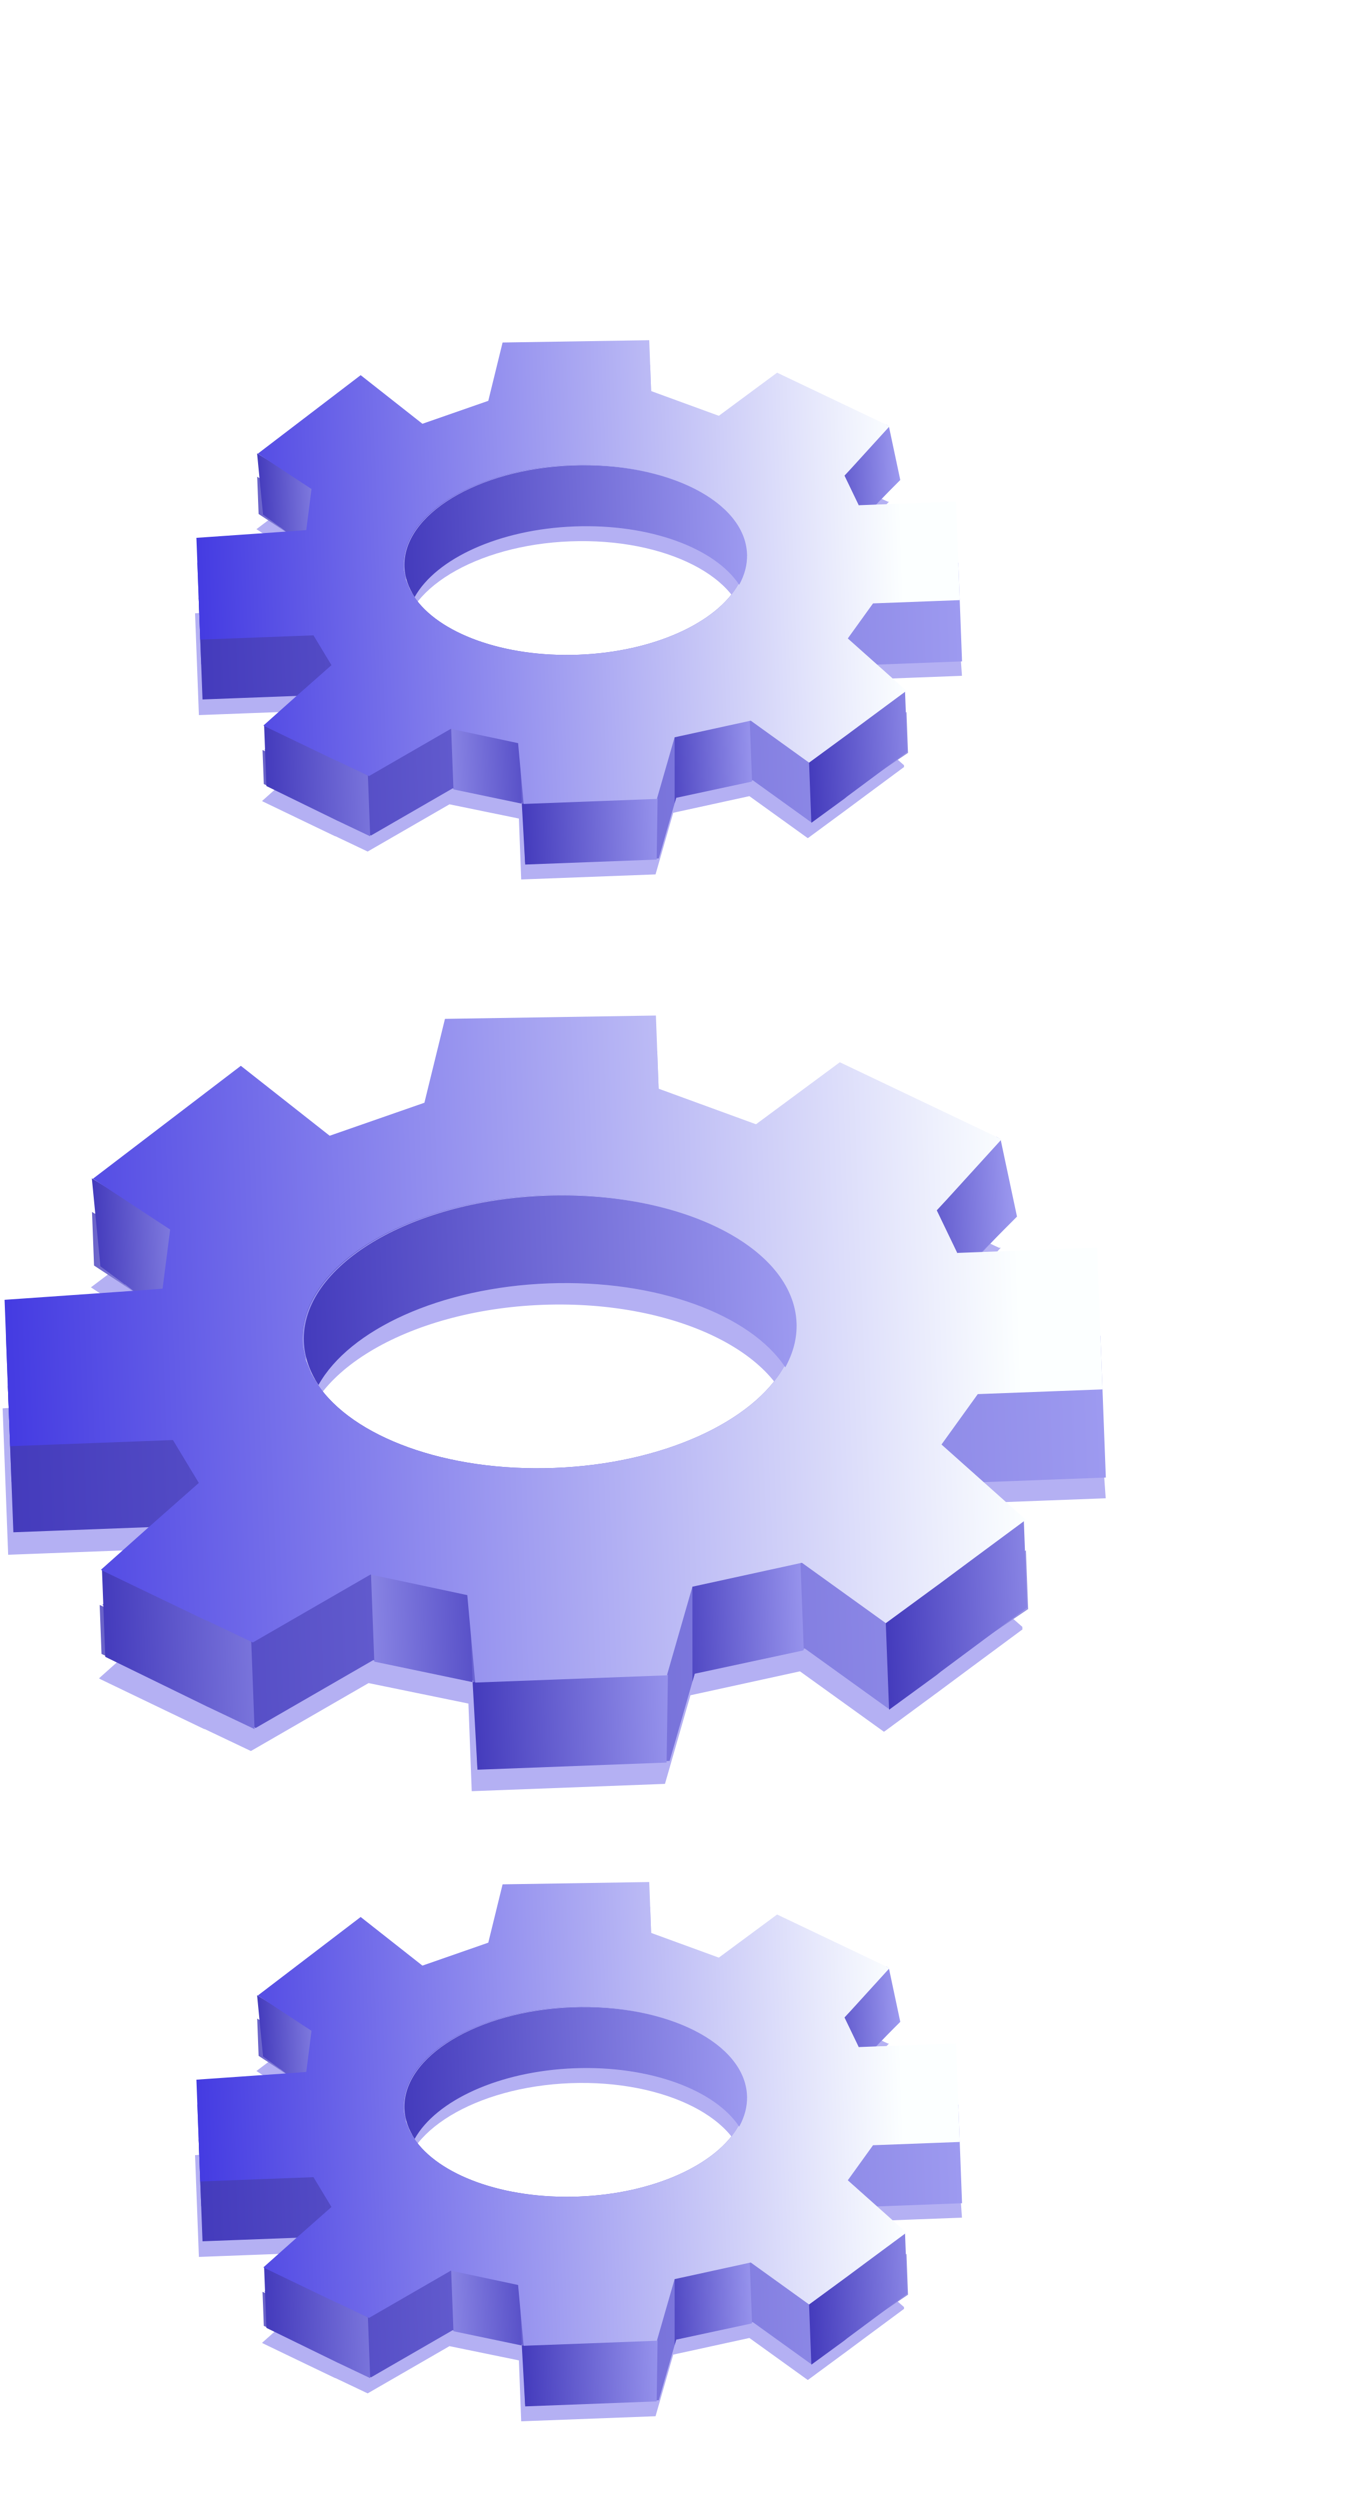 <svg width="388" height="720" viewBox="0 0 388 720" fill="none" xmlns="http://www.w3.org/2000/svg">
<g opacity="0.8">
<g filter="url(#filter0_f_101_78)">
<path d="M277.09 638.66L275.088 610.313L247.225 611.367L243.075 602.739L245.061 600.597L255.776 588.822L256.074 588.501L255.765 588.513L254.924 588.131L223.665 573.19L206.876 585.608L187.385 578.49L186.831 563.835L144.588 564.503L140.47 581.299L121.498 587.908L103.709 573.904L73.868 596.428L86.798 604.93L89.341 606.591L87.825 618.431L82.157 618.852L82.054 618.856L56.183 620.661L57.292 649.972L89.902 648.738L95.084 657.328L84.683 666.506L75.486 674.709L75.804 674.904L88.751 681.132L96.539 684.868L96.642 684.864L105.903 689.268L129.468 675.664L149.465 679.765L150.129 697.31L188.828 695.846L193.486 679.65L193.943 678.083L194.046 678.079L215.775 673.329L215.879 673.325L232.664 685.403L232.866 685.292L242.921 677.883L243.222 677.665L250.259 672.438L260.412 664.923L260.393 664.407L254.193 658.957L243.819 649.737L251.085 639.643L277.09 638.66ZM214.92 626.129C214.924 626.232 214.928 626.335 214.932 626.438C214.936 626.541 214.936 626.541 214.939 626.645C214.947 626.851 214.955 627.057 214.856 627.165C214.864 627.371 214.868 627.474 214.768 627.581C214.772 627.684 214.78 627.891 214.681 627.998C214.688 628.204 214.597 628.518 214.605 628.724C214.605 628.724 214.605 628.724 214.609 628.828C214.616 629.034 214.521 629.244 214.43 629.558C214.437 629.764 214.342 629.975 214.243 630.082C214.151 630.395 214.056 630.606 213.964 630.919C213.968 631.022 213.869 631.129 213.873 631.233C213.781 631.546 213.686 631.756 213.594 632.07C213.503 632.383 213.308 632.701 213.213 632.911C213.114 633.018 213.118 633.122 213.018 633.229C212.824 633.546 212.732 633.86 212.537 634.177C206.343 645.264 188.163 653.703 166.492 654.523C144.821 655.343 126.056 648.301 119.041 637.714C118.823 637.412 118.708 637.107 118.49 636.805C118.383 636.705 118.379 636.602 118.272 636.503C118.157 636.197 117.939 635.895 117.828 635.693C117.713 635.387 117.602 635.185 117.487 634.879C117.483 634.776 117.376 634.676 117.372 634.573C117.257 634.267 117.146 634.065 117.032 633.759C116.921 633.557 116.913 633.35 116.806 633.251C116.695 633.049 116.687 632.842 116.572 632.536L116.568 632.433C116.56 632.227 116.449 632.024 116.437 631.715C116.43 631.508 116.323 631.409 116.319 631.306C116.311 631.099 116.307 630.996 116.2 630.897C116.192 630.69 116.184 630.484 116.077 630.385C116.073 630.281 116.073 630.281 116.069 630.178C116.065 630.075 116.062 629.972 116.058 629.869C116.05 629.662 116.038 629.353 116.03 629.146C115.46 614.078 137.08 600.961 164.324 599.93C191.567 598.9 214.116 610.346 214.686 625.414C215.004 625.609 215.011 625.815 214.92 626.129Z" fill="#443BE2" fill-opacity="0.5"/>
</g>
<path d="M276.614 624.095L275.54 595.713L247.677 596.767L243.527 588.139L245.513 585.997L256.228 574.222L256.526 573.901L256.316 573.806L255.475 573.424L224.113 558.487L207.324 570.905L187.833 563.787L187.279 549.132L145.036 549.8L140.918 566.596L121.946 573.204L104.157 559.201L74.526 581.82L87.456 590.322L89.999 591.983L88.484 603.823L82.816 604.244L82.712 604.248L56.841 606.054L57.95 635.364L90.56 634.131L95.742 642.72L85.342 651.898L76.442 659.78L76.141 659.998L76.458 660.193L89.405 666.421L97.194 670.157L97.297 670.153L106.455 674.561L106.558 674.557L114.042 670.243L130.122 660.953L130.329 660.945L130.432 660.942L150.12 665.054L150.561 676.717L151.093 682.588L189.482 681.136L194.14 664.939L194.597 663.372L194.701 663.368L216.021 658.737L216.43 658.618L216.533 658.614L217.703 659.5L233.49 669.755L261.166 650.105L261.154 649.795L244.37 635.03L251.636 624.936L276.61 623.992L276.614 624.095ZM215.471 611.422C215.475 611.525 215.479 611.628 215.483 611.731C215.487 611.834 215.487 611.834 215.491 611.938C215.498 612.144 215.506 612.35 215.407 612.458C215.415 612.664 215.419 612.767 215.319 612.874C215.323 612.977 215.331 613.184 215.232 613.291C215.24 613.497 215.148 613.811 215.156 614.017C215.156 614.017 215.156 614.017 215.16 614.121C215.168 614.327 215.072 614.537 214.981 614.851C214.989 615.057 214.893 615.268 214.794 615.375C214.702 615.688 214.607 615.898 214.515 616.212C214.519 616.315 214.42 616.422 214.424 616.526C214.333 616.839 214.237 617.049 214.146 617.363C214.054 617.676 213.859 617.994 213.764 618.204C213.665 618.311 213.669 618.415 213.569 618.522C213.375 618.839 213.283 619.153 213.089 619.47C206.894 630.557 188.715 638.996 167.043 639.816C145.372 640.636 126.607 633.594 119.593 623.007C119.374 622.705 119.259 622.4 119.041 622.098C118.934 621.998 118.93 621.895 118.823 621.796C118.708 621.49 118.49 621.188 118.379 620.986C118.264 620.68 118.153 620.478 118.038 620.172C118.035 620.069 117.927 619.969 117.924 619.866C117.809 619.56 117.698 619.358 117.583 619.052C117.472 618.85 117.464 618.643 117.357 618.544C117.246 618.342 117.238 618.135 117.123 617.829L117.119 617.726C117.111 617.52 117 617.317 116.989 617.008C116.981 616.801 116.874 616.702 116.87 616.599C116.862 616.392 116.858 616.289 116.751 616.19C116.743 615.983 116.735 615.777 116.628 615.678C116.624 615.574 116.624 615.574 116.62 615.471C116.617 615.368 116.613 615.265 116.609 615.162C116.601 614.955 116.589 614.646 116.581 614.439C116.011 599.371 137.631 586.254 164.875 585.223C192.119 584.193 214.667 595.639 215.237 610.707C215.452 610.906 215.463 611.215 215.471 611.422Z" fill="url(#paint0_linear_101_78)"/>
<path d="M106.92 684.261L75.99 669.825L75.62 660.02L106.553 674.56L106.92 684.261Z" fill="url(#paint1_linear_101_78)"/>
<path d="M88.588 601.344L74.492 592.059L74.086 581.325L90.178 591.465L88.588 601.344Z" fill="url(#paint2_linear_101_78)"/>
<path d="M256.811 573.376L243.606 587.622L246.895 595.352L257.221 584.213L256.811 573.376Z" fill="url(#paint3_linear_101_78)"/>
<path d="M188.961 681.158L150.881 682.598L151.252 692.403L189.332 690.963L188.961 681.158Z" fill="url(#paint4_linear_101_78)"/>
<path d="M261.117 649.08L261.562 660.845L233.95 679.46L233.946 679.357L232.512 668.766L255.276 653.125L261.117 649.08Z" fill="url(#paint5_linear_101_78)"/>
</g>
<path d="M248.073 607.181L243.923 598.553L252.26 589.453L252.955 588.703L252.951 588.6L256.819 584.319L245.138 578.766L241.876 577.236L224.406 568.905L207.617 581.323L188.126 574.205L187.572 559.55L145.329 560.218L141.211 577.014L122.239 583.622L104.451 569.619L87.487 582.87L87.082 583.092L75.84 591.889L75.848 592.096L80.739 595.735L80.842 595.731L82.54 596.907L90.392 602.294L90.304 602.711L88.872 614.031L57.226 616.158L58.335 645.469L90.945 644.235L91.496 645.145L95.691 652.221L96.024 652.828L95.722 653.046L89.122 658.877L76.827 669.884L76.835 670.091L97.261 680.067L97.471 680.162L106.732 684.566L106.839 684.666L130.404 671.062L150.401 675.163L151.374 692.696L189.764 691.244L194.421 675.048L194.879 673.48L216.406 668.842L216.815 668.723L233.6 680.8L233.802 680.689L243.356 673.713L244.162 673.166L261.451 660.316L261.447 660.213L250.646 650.596L244.874 645.543L252.14 635.45L277.113 634.505L276.039 606.123L248.073 607.181ZM164.707 577.985C191.951 576.954 214.499 588.401 215.069 603.469C215.077 603.675 215.089 603.985 215.097 604.191C215.101 604.294 215.104 604.398 215.108 604.501C215.112 604.604 215.112 604.604 215.116 604.707C215.124 604.914 215.132 605.12 215.032 605.227C215.04 605.434 215.044 605.537 214.945 605.644C214.949 605.747 214.957 605.954 214.857 606.061C214.865 606.267 214.774 606.581 214.781 606.787C214.781 606.787 214.781 606.787 214.785 606.89C214.793 607.097 214.698 607.307 214.606 607.62C214.614 607.827 214.519 608.037 214.419 608.144C214.328 608.458 214.233 608.668 214.141 608.982C214.145 609.085 214.046 609.192 214.05 609.295C213.958 609.609 213.863 609.819 213.771 610.133C213.68 610.446 213.485 610.763 213.39 610.974C213.29 611.081 213.294 611.184 213.195 611.291C213 611.609 212.909 611.922 212.714 612.24C206.52 623.326 188.34 631.766 166.669 632.585C144.998 633.405 126.233 626.364 119.218 615.777C119 615.475 118.885 615.169 118.667 614.867C118.56 614.768 118.556 614.665 118.449 614.566C118.334 614.26 118.116 613.958 118.005 613.755C117.89 613.45 117.779 613.247 117.664 612.942C117.66 612.838 117.553 612.739 117.549 612.636C117.434 612.33 117.323 612.128 117.208 611.822C117.097 611.619 117.089 611.413 116.982 611.314C116.871 611.111 116.864 610.905 116.749 610.599L116.745 610.496C116.737 610.289 116.626 610.087 116.614 609.777C116.606 609.571 116.499 609.472 116.495 609.368C116.488 609.162 116.484 609.059 116.377 608.959C116.369 608.753 116.361 608.547 116.254 608.447C116.25 608.344 116.25 608.344 116.246 608.241C116.242 608.138 116.238 608.034 116.234 607.931C116.227 607.725 116.215 607.415 116.207 607.209C115.843 592.133 137.463 579.016 164.707 577.985Z" fill="url(#paint6_linear_101_78)"/>
<path d="M129.838 650.829L149.342 650.091L150.303 675.48L130.615 671.367L129.838 650.829Z" fill="url(#paint7_linear_101_78)"/>
<path d="M105.972 667.336L106.636 684.881L97.375 680.477L97.165 680.382L76.738 670.405L76.075 652.86L89.129 659.188L96.814 662.928L96.918 662.924L105.972 667.336Z" fill="url(#paint8_linear_101_78)"/>
<path d="M189.417 673.998L189.152 691.578L151.278 693.011L150.305 675.477L189.417 673.998Z" fill="url(#paint9_linear_101_78)"/>
<path d="M215.958 651.494L216.622 669.039L216.419 669.15L194.789 673.793L194.332 675.36L194.328 656.137L194.232 645.391L215.958 651.494Z" fill="url(#paint10_linear_101_78)"/>
<path d="M260.684 642.876L261.352 660.525L244.063 673.375L243.261 674.025L233.707 681.001L233.047 663.559L243.097 656.048L243.399 655.83L250.435 650.602L260.684 642.876Z" fill="url(#paint11_linear_101_78)"/>
<path d="M259.326 582.262L252.157 589.458L237.606 603.651L233.94 583.222L255.208 566.294L255.946 566.68L256.057 566.882L259.326 582.262Z" fill="url(#paint12_linear_101_78)"/>
<path d="M98.173 589.396L95.844 607.054L90.207 602.823L82.237 597.027L80.746 595.843L80.642 595.847L75.751 592.208L75.739 591.898L74.051 574.598L87.382 582.776L98.173 589.396Z" fill="url(#paint13_linear_101_78)"/>
<path d="M247.409 589.638L243.259 581.01L245.245 578.868L255.961 567.093L256.258 566.772L256.048 566.677L255.207 566.295L223.845 551.358L207.057 563.776L187.565 556.658L187.011 542.003L144.768 542.671L140.65 559.467L121.678 566.076L103.89 552.072L74.259 574.691L87.188 583.194L89.731 584.854L88.216 596.694L82.548 597.115L82.445 597.119L56.574 598.925L57.682 628.236L90.293 627.002L95.475 635.591L85.074 644.77L75.877 652.972L76.194 653.167L89.141 659.395L96.93 663.132L97.033 663.128L106.294 667.532L129.859 653.928L149.237 658.052L150.829 675.562L189.218 674.11L193.876 657.914L194.334 656.346L194.437 656.342L216.166 651.593L216.269 651.589L233.055 663.666L243.311 656.147L243.613 655.929L250.649 650.702L260.803 643.186L261.105 642.968L244.206 627.897L251.472 617.804L276.445 616.859L275.372 588.477L247.405 589.535L247.409 589.638ZM215.096 604.193C215.1 604.297 215.104 604.4 215.108 604.503C215.112 604.606 215.112 604.606 215.116 604.709C215.124 604.916 215.131 605.122 215.032 605.229C215.04 605.436 215.044 605.539 214.945 605.646C214.949 605.749 214.956 605.956 214.857 606.063C214.865 606.269 214.773 606.583 214.781 606.789C214.781 606.789 214.781 606.789 214.785 606.892C214.793 607.099 214.697 607.309 214.606 607.623C214.614 607.829 214.518 608.039 214.419 608.146C214.328 608.46 214.232 608.67 214.141 608.984C214.145 609.087 214.045 609.194 214.049 609.297C213.958 609.611 213.862 609.821 213.771 610.135C213.679 610.448 213.485 610.766 213.389 610.976C213.29 611.083 213.294 611.186 213.195 611.293C213 611.611 212.909 611.924 212.714 612.242C206.519 623.328 188.34 631.768 166.669 632.588C144.997 633.407 126.232 626.366 119.218 615.779C119 615.477 118.885 615.171 118.667 614.869C118.56 614.77 118.556 614.667 118.449 614.568C118.334 614.262 118.116 613.96 118.005 613.758C117.89 613.452 117.779 613.249 117.664 612.944C117.66 612.84 117.553 612.741 117.549 612.638C117.434 612.332 117.323 612.13 117.208 611.824C117.097 611.622 117.089 611.415 116.982 611.316C116.871 611.113 116.863 610.907 116.748 610.601L116.744 610.498C116.737 610.292 116.626 610.089 116.614 609.779C116.606 609.573 116.499 609.474 116.495 609.371C116.487 609.164 116.483 609.061 116.376 608.962C116.368 608.755 116.361 608.549 116.254 608.449C116.25 608.346 116.25 608.346 116.246 608.243C116.242 608.14 116.238 608.037 116.234 607.933C116.226 607.727 116.214 607.417 116.207 607.211C115.637 592.143 137.256 579.026 164.5 577.995C191.744 576.964 214.293 588.411 214.863 603.479C215.184 603.777 215.192 603.983 215.096 604.193Z" fill="url(#paint14_linear_101_78)"/>
<path d="M215.179 603.575C215.296 606.672 214.477 609.597 212.931 612.446C205.917 601.859 187.152 594.817 165.48 595.637C143.809 596.457 125.63 604.896 119.435 615.983C117.679 613.259 116.64 610.404 116.523 607.308C115.953 592.239 137.573 579.122 164.817 578.092C192.061 577.061 214.605 588.404 215.179 603.575Z" fill="url(#paint15_linear_101_78)"/>
<g opacity="0.8">
<g filter="url(#filter1_f_101_78)">
<path d="M318.495 431.485L315.615 390.713L275.538 392.229L269.569 379.819L272.425 376.738L287.838 359.802L288.266 359.34L287.821 359.357L286.611 358.808L241.651 337.318L217.503 355.179L189.468 344.941L188.67 323.862L127.911 324.823L121.988 348.981L94.699 358.487L69.114 338.345L26.192 370.741L44.789 382.971L48.447 385.36L46.267 402.389L38.115 402.995L37.966 403.001L0.755 405.598L2.35 447.757L49.254 445.982L56.708 458.336L41.748 471.538L28.519 483.337L28.976 483.617L47.598 492.575L58.801 497.949L58.949 497.943L72.27 504.278L106.163 484.71L134.926 490.609L135.881 515.845L191.543 513.739L198.242 490.444L198.9 488.189L199.049 488.183L230.303 481.352L230.451 481.346L254.594 498.718L254.886 498.558L269.347 487.903L269.781 487.589L279.902 480.07L294.506 469.26L294.478 468.518L285.56 460.679L270.64 447.418L281.09 432.9L318.495 431.485ZM229.072 413.461C229.078 413.61 229.084 413.758 229.089 413.907C229.095 414.055 229.095 414.055 229.1 414.204C229.112 414.501 229.123 414.797 228.98 414.951C228.991 415.248 228.997 415.397 228.854 415.551C228.86 415.699 228.871 415.996 228.728 416.15C228.739 416.447 228.608 416.898 228.619 417.195C228.619 417.195 228.619 417.195 228.625 417.343C228.636 417.64 228.499 417.943 228.367 418.394C228.378 418.691 228.241 418.993 228.098 419.147C227.967 419.598 227.83 419.901 227.698 420.352C227.704 420.5 227.561 420.654 227.566 420.803C227.435 421.254 227.298 421.556 227.166 422.007C227.034 422.458 226.754 422.915 226.617 423.217C226.474 423.371 226.48 423.52 226.337 423.674C226.057 424.13 225.926 424.581 225.646 425.038C216.736 440.984 190.588 453.123 159.417 454.302C128.246 455.481 101.256 445.353 91.166 430.125C90.853 429.691 90.688 429.251 90.374 428.817C90.22 428.675 90.214 428.526 90.06 428.383C89.895 427.943 89.581 427.509 89.421 427.218C89.256 426.778 89.096 426.487 88.931 426.047C88.925 425.899 88.772 425.756 88.766 425.608C88.601 425.168 88.441 424.877 88.276 424.437C88.116 424.146 88.105 423.849 87.951 423.706C87.791 423.415 87.78 423.118 87.615 422.678L87.609 422.53C87.598 422.233 87.438 421.941 87.421 421.496C87.41 421.199 87.256 421.056 87.25 420.908C87.239 420.611 87.234 420.463 87.079 420.32C87.068 420.023 87.057 419.726 86.903 419.583C86.897 419.435 86.897 419.435 86.892 419.286C86.886 419.138 86.88 418.989 86.875 418.841C86.864 418.544 86.847 418.099 86.835 417.802C86.016 396.129 117.112 377.262 156.298 375.779C195.484 374.297 227.916 390.76 228.736 412.434C229.193 412.714 229.204 413.01 229.072 413.461Z" fill="#443BE2" fill-opacity="0.5"/>
</g>
<path d="M317.809 410.54L316.265 369.717L276.188 371.233L270.219 358.823L273.075 355.741L288.488 338.806L288.916 338.344L288.614 338.206L287.404 337.658L242.295 316.173L218.147 334.034L190.112 323.796L189.315 302.717L128.556 303.678L122.632 327.836L95.344 337.342L69.758 317.2L27.139 349.734L45.736 361.963L49.394 364.352L47.214 381.382L39.062 381.987L38.913 381.993L1.702 384.59L3.297 426.749L50.201 424.974L57.655 437.328L42.695 450.53L29.895 461.867L29.461 462.181L29.917 462.461L48.539 471.419L59.742 476.793L59.891 476.787L73.063 483.127L73.211 483.122L83.976 476.917L107.105 463.554L107.402 463.543L107.55 463.537L135.868 469.453L136.502 486.228L137.268 494.672L192.484 492.583L199.184 469.288L199.842 467.033L199.99 467.027L230.656 460.367L231.244 460.196L231.393 460.19L233.076 461.465L255.782 476.215L295.59 447.95L295.573 447.505L271.433 426.268L281.883 411.75L317.803 410.391L317.809 410.54ZM229.865 392.311C229.871 392.459 229.877 392.608 229.882 392.756C229.888 392.905 229.888 392.905 229.893 393.053C229.905 393.35 229.916 393.647 229.773 393.801C229.784 394.098 229.79 394.246 229.647 394.4C229.653 394.549 229.664 394.846 229.521 395C229.532 395.297 229.401 395.748 229.412 396.045C229.412 396.045 229.412 396.045 229.418 396.193C229.429 396.49 229.292 396.792 229.16 397.243C229.171 397.54 229.034 397.843 228.891 397.997C228.76 398.448 228.623 398.75 228.491 399.201C228.497 399.35 228.354 399.504 228.359 399.652C228.228 400.103 228.091 400.406 227.959 400.857C227.827 401.308 227.547 401.764 227.41 402.067C227.267 402.221 227.273 402.369 227.13 402.523C226.85 402.98 226.719 403.431 226.439 403.887C217.529 419.834 191.381 431.972 160.21 433.151C129.039 434.331 102.049 424.202 91.96 408.975C91.646 408.541 91.481 408.101 91.167 407.667C91.013 407.524 91.007 407.376 90.853 407.233C90.688 406.793 90.374 406.359 90.214 406.068C90.049 405.628 89.889 405.337 89.724 404.897C89.719 404.748 89.564 404.606 89.559 404.457C89.394 404.017 89.234 403.726 89.069 403.286C88.909 402.995 88.898 402.698 88.744 402.555C88.584 402.264 88.573 401.967 88.407 401.528L88.402 401.379C88.391 401.082 88.231 400.791 88.214 400.346C88.203 400.049 88.049 399.906 88.043 399.757C88.032 399.461 88.026 399.312 87.872 399.169C87.861 398.872 87.85 398.575 87.696 398.433C87.69 398.284 87.69 398.284 87.685 398.136C87.679 397.987 87.673 397.839 87.668 397.69C87.656 397.394 87.64 396.948 87.629 396.651C86.808 374.978 117.905 356.111 157.091 354.629C196.277 353.146 228.709 369.61 229.529 391.283C229.837 391.569 229.854 392.014 229.865 392.311Z" fill="url(#paint16_linear_101_78)"/>
<path d="M73.73 497.077L29.243 476.313L28.709 462.211L73.202 483.124L73.73 497.077Z" fill="url(#paint17_linear_101_78)"/>
<path d="M47.363 377.813L27.088 364.458L26.504 349.019L49.65 363.604L47.363 377.813Z" fill="url(#paint18_linear_101_78)"/>
<path d="M289.324 337.589L270.329 358.079L275.061 369.198L289.913 353.176L289.324 337.589Z" fill="url(#paint19_linear_101_78)"/>
<path d="M191.731 492.611L136.959 494.683L137.493 508.786L192.264 506.714L191.731 492.611Z" fill="url(#paint20_linear_101_78)"/>
<path d="M295.518 446.475L296.158 463.398L256.443 490.173L256.437 490.024L254.374 474.79L287.117 452.293L295.518 446.475Z" fill="url(#paint21_linear_101_78)"/>
</g>
<path d="M276.76 386.209L270.791 373.799L282.782 360.71L283.782 359.631L283.776 359.483L289.34 353.326L272.539 345.339L267.847 343.138L242.719 331.156L218.571 349.016L190.536 338.779L189.739 317.699L128.98 318.66L123.056 342.818L95.768 352.324L70.182 332.182L45.782 351.242L45.2 351.561L29.03 364.214L29.042 364.511L36.077 369.745L36.226 369.74L38.668 371.431L49.961 379.18L49.835 379.78L47.775 396.061L2.257 399.121L3.852 441.28L50.757 439.506L51.549 440.814L57.583 450.992L58.062 451.865L57.628 452.179L48.134 460.566L30.45 476.398L30.461 476.695L59.841 491.044L60.144 491.181L73.464 497.516L73.618 497.658L107.512 478.091L136.275 483.99L137.675 509.209L192.891 507.12L199.591 483.825L200.249 481.57L231.212 474.898L231.8 474.727L255.943 492.099L256.234 491.939L269.976 481.905L271.135 481.118L296.002 462.636L295.997 462.487L280.46 448.655L272.159 441.387L282.609 426.869L318.53 425.51L316.985 384.688L276.76 386.209ZM156.851 344.215C196.037 342.733 228.47 359.196 229.289 380.87C229.301 381.167 229.318 381.612 229.329 381.909C229.334 382.057 229.34 382.206 229.346 382.354C229.351 382.503 229.351 382.503 229.357 382.651C229.368 382.948 229.379 383.245 229.237 383.399C229.248 383.696 229.253 383.844 229.111 383.998C229.116 384.147 229.127 384.444 228.985 384.598C228.996 384.895 228.864 385.346 228.876 385.642C228.876 385.642 228.876 385.642 228.881 385.791C228.892 386.088 228.755 386.39 228.624 386.841C228.635 387.138 228.498 387.441 228.355 387.595C228.223 388.046 228.086 388.348 227.954 388.799C227.96 388.948 227.817 389.102 227.823 389.25C227.691 389.701 227.554 390.004 227.422 390.455C227.291 390.905 227.011 391.362 226.874 391.665C226.731 391.819 226.736 391.967 226.594 392.121C226.314 392.578 226.182 393.029 225.902 393.485C216.992 409.431 190.844 421.57 159.673 422.749C128.503 423.929 101.512 413.8 91.423 398.573C91.109 398.139 90.944 397.699 90.63 397.265C90.476 397.122 90.471 396.973 90.317 396.831C90.151 396.391 89.838 395.957 89.678 395.665C89.513 395.226 89.353 394.934 89.188 394.495C89.182 394.346 89.028 394.203 89.022 394.055C88.857 393.615 88.697 393.324 88.532 392.884C88.372 392.593 88.361 392.296 88.207 392.153C88.047 391.862 88.036 391.565 87.871 391.125L87.865 390.977C87.854 390.68 87.694 390.389 87.678 389.943C87.666 389.647 87.512 389.504 87.507 389.355C87.496 389.058 87.49 388.91 87.336 388.767C87.325 388.47 87.313 388.173 87.159 388.031C87.154 387.882 87.154 387.882 87.148 387.734C87.142 387.585 87.137 387.437 87.131 387.288C87.12 386.991 87.103 386.546 87.092 386.249C86.569 364.565 117.665 345.698 156.851 344.215Z" fill="url(#paint22_linear_101_78)"/>
<path d="M106.698 448.988L134.751 447.927L136.133 484.444L107.815 478.529L106.698 448.988Z" fill="url(#paint23_linear_101_78)"/>
<path d="M72.37 472.73L73.325 497.966L60.005 491.632L59.702 491.495L30.322 477.146L29.367 451.91L48.144 461.011L59.198 466.39L59.347 466.385L72.37 472.73Z" fill="url(#paint24_linear_101_78)"/>
<path d="M192.391 482.313L192.009 507.599L137.535 509.66L136.135 484.441L192.391 482.313Z" fill="url(#paint25_linear_101_78)"/>
<path d="M230.567 449.944L231.521 475.18L231.23 475.34L200.119 482.017L199.461 484.272L199.455 456.621L199.317 441.166L230.567 449.944Z" fill="url(#paint26_linear_101_78)"/>
<path d="M294.899 437.553L295.859 462.937L270.992 481.42L269.838 482.356L256.096 492.39L255.147 467.302L269.603 456.498L270.037 456.184L280.158 448.666L294.899 437.553Z" fill="url(#paint27_linear_101_78)"/>
<path d="M292.945 350.366L282.634 360.716L261.705 381.131L256.431 351.747L287.023 327.399L288.084 327.953L288.244 328.245L292.945 350.366Z" fill="url(#paint28_linear_101_78)"/>
<path d="M61.15 360.627L57.8 386.026L49.691 379.94L38.227 371.603L36.082 369.9L35.934 369.906L28.898 364.672L28.881 364.226L26.453 339.343L45.627 351.105L61.15 360.627Z" fill="url(#paint29_linear_101_78)"/>
<path d="M275.803 360.975L269.834 348.565L272.69 345.484L288.103 328.548L288.532 328.086L288.229 327.949L287.019 327.4L241.911 305.916L217.763 323.776L189.728 313.539L188.93 292.459L128.171 293.42L122.247 317.578L94.959 327.084L69.374 306.942L26.754 339.476L45.352 351.706L49.009 354.094L46.829 371.124L38.677 371.73L38.528 371.735L1.317 374.332L2.912 416.491L49.816 414.717L57.27 427.071L42.31 440.273L29.081 452.071L29.538 452.351L48.16 461.31L59.363 466.683L59.512 466.678L72.832 473.012L106.726 453.445L134.598 459.377L136.888 484.563L192.105 482.474L198.805 459.178L199.463 456.924L199.611 456.918L230.865 450.087L231.014 450.081L255.157 467.453L269.909 456.637L270.343 456.323L280.464 448.805L295.068 437.995L295.502 437.681L271.196 416.005L281.647 401.487L317.567 400.128L316.023 359.305L275.798 360.827L275.803 360.975ZM229.326 381.91C229.332 382.059 229.338 382.207 229.343 382.356C229.349 382.504 229.349 382.504 229.355 382.653C229.366 382.949 229.377 383.246 229.234 383.4C229.245 383.697 229.251 383.846 229.108 384C229.114 384.148 229.125 384.445 228.982 384.599C228.993 384.896 228.862 385.347 228.873 385.644C228.873 385.644 228.873 385.644 228.879 385.792C228.89 386.089 228.753 386.392 228.621 386.843C228.632 387.14 228.495 387.442 228.352 387.596C228.221 388.047 228.084 388.35 227.952 388.801C227.958 388.949 227.815 389.103 227.821 389.252C227.689 389.703 227.552 390.005 227.42 390.456C227.288 390.907 227.009 391.364 226.871 391.666C226.729 391.82 226.734 391.969 226.591 392.123C226.311 392.579 226.18 393.03 225.9 393.487C216.99 409.433 190.842 421.572 159.671 422.751C128.5 423.93 101.51 413.802 91.421 398.574C91.107 398.14 90.942 397.7 90.628 397.266C90.474 397.123 90.468 396.975 90.314 396.832C90.149 396.392 89.835 395.958 89.675 395.667C89.51 395.227 89.351 394.936 89.185 394.496C89.18 394.348 89.026 394.205 89.02 394.057C88.855 393.617 88.695 393.326 88.53 392.886C88.37 392.595 88.359 392.298 88.205 392.155C88.045 391.864 88.034 391.567 87.869 391.127L87.863 390.978C87.852 390.682 87.692 390.39 87.675 389.945C87.664 389.648 87.51 389.505 87.504 389.357C87.493 389.06 87.488 388.911 87.334 388.769C87.322 388.472 87.311 388.175 87.157 388.032C87.151 387.884 87.151 387.884 87.146 387.735C87.14 387.587 87.135 387.438 87.129 387.29C87.118 386.993 87.101 386.548 87.09 386.251C86.27 364.577 117.366 345.711 156.552 344.228C195.738 342.746 228.17 359.209 228.99 380.882C229.452 381.311 229.464 381.608 229.326 381.91Z" fill="url(#paint30_linear_101_78)"/>
<path d="M229.446 381.02C229.614 385.474 228.436 389.681 226.212 393.779C216.123 378.551 189.133 368.423 157.962 369.602C126.791 370.781 100.643 382.92 91.733 398.866C89.207 394.948 87.714 390.842 87.545 386.389C86.725 364.715 117.821 345.849 157.007 344.366C196.193 342.884 228.62 359.199 229.446 381.02Z" fill="url(#paint31_linear_101_78)"/>
<g opacity="0.8">
<g filter="url(#filter2_f_101_78)">
<path d="M277.09 194.628L275.088 166.282L247.225 167.336L243.075 158.708L245.061 156.565L255.776 144.791L256.074 144.47L255.765 144.481L254.924 144.1L223.665 129.159L206.876 141.577L187.385 134.459L186.831 119.804L144.588 120.472L140.47 137.267L121.498 143.876L103.709 129.873L73.868 152.396L86.798 160.899L89.341 162.56L87.825 174.4L82.157 174.821L82.054 174.825L56.183 176.63L57.292 205.941L89.902 204.707L95.084 213.296L84.683 222.475L75.486 230.678L75.804 230.872L88.751 237.101L96.539 240.837L96.642 240.833L105.903 245.237L129.468 231.633L149.465 235.734L150.129 253.279L188.828 251.815L193.486 235.619L193.943 234.051L194.046 234.047L215.775 229.298L215.879 229.294L232.664 241.372L232.866 241.261L242.921 233.852L243.222 233.634L250.259 228.407L260.412 220.891L260.393 220.375L254.193 214.925L243.819 205.706L251.085 195.612L277.09 194.628ZM214.92 182.097C214.924 182.201 214.928 182.304 214.932 182.407C214.936 182.51 214.936 182.51 214.939 182.613C214.947 182.82 214.955 183.026 214.856 183.133C214.864 183.34 214.868 183.443 214.768 183.55C214.772 183.653 214.78 183.86 214.681 183.967C214.688 184.173 214.597 184.487 214.605 184.693C214.605 184.693 214.605 184.693 214.609 184.796C214.616 185.003 214.521 185.213 214.43 185.527C214.437 185.733 214.342 185.943 214.243 186.05C214.151 186.364 214.056 186.574 213.964 186.888C213.968 186.991 213.869 187.098 213.873 187.201C213.781 187.515 213.686 187.725 213.594 188.039C213.503 188.352 213.308 188.67 213.213 188.88C213.114 188.987 213.118 189.09 213.018 189.197C212.824 189.515 212.732 189.828 212.537 190.146C206.343 201.232 188.163 209.672 166.492 210.492C144.821 211.311 126.056 204.27 119.041 193.683C118.823 193.381 118.708 193.075 118.49 192.773C118.383 192.674 118.379 192.571 118.272 192.472C118.157 192.166 117.939 191.864 117.828 191.662C117.713 191.356 117.602 191.153 117.487 190.848C117.483 190.744 117.376 190.645 117.372 190.542C117.257 190.236 117.146 190.034 117.032 189.728C116.921 189.526 116.913 189.319 116.806 189.22C116.695 189.017 116.687 188.811 116.572 188.505L116.568 188.402C116.56 188.196 116.449 187.993 116.437 187.683C116.43 187.477 116.323 187.378 116.319 187.274C116.311 187.068 116.307 186.965 116.2 186.866C116.192 186.659 116.184 186.453 116.077 186.353C116.073 186.25 116.073 186.25 116.069 186.147C116.065 186.044 116.062 185.941 116.058 185.837C116.05 185.631 116.038 185.321 116.03 185.115C115.46 170.047 137.08 156.93 164.324 155.899C191.567 154.868 214.116 166.315 214.686 181.383C215.004 181.577 215.011 181.784 214.92 182.097Z" fill="#443BE2" fill-opacity="0.5"/>
</g>
<path d="M276.614 180.064L275.54 151.682L247.677 152.736L243.527 144.108L245.513 141.965L256.228 130.191L256.526 129.87L256.316 129.774L255.475 129.393L224.113 114.456L207.324 126.873L187.833 119.756L187.279 105.101L145.036 105.768L140.918 122.564L121.946 129.173L104.157 115.17L74.526 137.789L87.456 146.291L89.999 147.952L88.484 159.792L82.816 160.213L82.712 160.217L56.841 162.022L57.95 191.333L90.56 190.099L95.742 198.689L85.342 207.867L76.442 215.749L76.141 215.967L76.458 216.162L89.405 222.39L97.194 226.126L97.297 226.122L106.455 230.53L106.558 230.526L114.042 226.212L130.122 216.922L130.329 216.914L130.432 216.91L150.12 221.023L150.561 232.685L151.093 238.557L189.482 237.104L194.14 220.908L194.597 219.34L194.701 219.337L216.021 214.706L216.43 214.587L216.533 214.583L217.703 215.469L233.49 225.724L261.166 206.073L261.154 205.764L244.37 190.999L251.636 180.905L276.61 179.96L276.614 180.064ZM215.471 167.39C215.475 167.493 215.479 167.597 215.483 167.7C215.487 167.803 215.487 167.803 215.491 167.906C215.498 168.113 215.506 168.319 215.407 168.426C215.415 168.633 215.419 168.736 215.319 168.843C215.323 168.946 215.331 169.153 215.232 169.26C215.24 169.466 215.148 169.78 215.156 169.986C215.156 169.986 215.156 169.986 215.16 170.089C215.168 170.296 215.072 170.506 214.981 170.82C214.989 171.026 214.893 171.236 214.794 171.343C214.702 171.657 214.607 171.867 214.515 172.181C214.519 172.284 214.42 172.391 214.424 172.494C214.333 172.808 214.237 173.018 214.146 173.332C214.054 173.645 213.859 173.963 213.764 174.173C213.665 174.28 213.669 174.383 213.569 174.49C213.375 174.808 213.283 175.121 213.089 175.439C206.894 186.525 188.715 194.965 167.043 195.784C145.372 196.604 126.607 189.563 119.593 178.976C119.374 178.674 119.259 178.368 119.041 178.066C118.934 177.967 118.93 177.864 118.823 177.765C118.708 177.459 118.49 177.157 118.379 176.955C118.264 176.649 118.153 176.446 118.038 176.141C118.035 176.037 117.927 175.938 117.924 175.835C117.809 175.529 117.698 175.327 117.583 175.021C117.472 174.818 117.464 174.612 117.357 174.513C117.246 174.31 117.238 174.104 117.123 173.798L117.119 173.695C117.111 173.488 117 173.286 116.989 172.976C116.981 172.77 116.874 172.671 116.87 172.567C116.862 172.361 116.858 172.258 116.751 172.159C116.743 171.952 116.735 171.746 116.628 171.646C116.624 171.543 116.624 171.543 116.62 171.44C116.617 171.337 116.613 171.234 116.609 171.13C116.601 170.924 116.589 170.614 116.581 170.408C116.011 155.34 137.631 142.223 164.875 141.192C192.119 140.161 214.667 151.607 215.237 166.676C215.452 166.874 215.463 167.184 215.471 167.39Z" fill="url(#paint32_linear_101_78)"/>
<path d="M106.92 240.23L75.99 225.794L75.62 215.989L106.553 230.529L106.92 240.23Z" fill="url(#paint33_linear_101_78)"/>
<path d="M88.588 157.313L74.492 148.027L74.086 137.294L90.178 147.434L88.588 157.313Z" fill="url(#paint34_linear_101_78)"/>
<path d="M256.811 129.345L243.606 143.591L246.895 151.321L257.221 140.182L256.811 129.345Z" fill="url(#paint35_linear_101_78)"/>
<path d="M188.961 237.127L150.881 238.567L151.252 248.372L189.332 246.931L188.961 237.127Z" fill="url(#paint36_linear_101_78)"/>
<path d="M261.117 205.048L261.562 216.814L233.95 235.429L233.946 235.326L232.512 224.734L255.276 209.093L261.117 205.048Z" fill="url(#paint37_linear_101_78)"/>
</g>
<path d="M248.073 163.15L243.923 154.522L252.26 145.421L252.955 144.671L252.951 144.568L256.819 140.288L245.138 134.735L241.876 133.205L224.406 124.874L207.617 137.291L188.126 130.174L187.572 115.518L145.329 116.186L141.211 132.982L122.239 139.591L104.451 125.588L87.487 138.839L87.082 139.061L75.84 147.858L75.848 148.064L80.739 151.703L80.842 151.699L82.54 152.875L90.392 158.263L90.304 158.68L88.872 169.999L57.226 172.127L58.335 201.438L90.945 200.204L91.496 201.113L95.691 208.189L96.024 208.797L95.722 209.015L89.122 214.846L76.827 225.853L76.835 226.06L97.261 236.036L97.471 236.131L106.732 240.535L106.839 240.634L130.404 227.03L150.401 231.131L151.374 248.665L189.764 247.213L194.421 231.016L194.879 229.449L216.406 224.81L216.815 224.692L233.6 236.769L233.802 236.658L243.356 229.682L244.162 229.135L261.451 216.285L261.447 216.182L250.646 206.565L244.874 201.512L252.14 191.419L277.113 190.474L276.039 162.092L248.073 163.15ZM164.707 133.954C191.951 132.923 214.499 144.369 215.069 159.437C215.077 159.644 215.089 159.954 215.097 160.16C215.101 160.263 215.104 160.366 215.108 160.47C215.112 160.573 215.112 160.573 215.116 160.676C215.124 160.882 215.132 161.089 215.032 161.196C215.04 161.402 215.044 161.506 214.945 161.613C214.949 161.716 214.957 161.922 214.857 162.029C214.865 162.236 214.774 162.549 214.781 162.756C214.781 162.756 214.781 162.756 214.785 162.859C214.793 163.065 214.698 163.276 214.606 163.589C214.614 163.796 214.519 164.006 214.419 164.113C214.328 164.427 214.233 164.637 214.141 164.95C214.145 165.054 214.046 165.161 214.05 165.264C213.958 165.577 213.863 165.788 213.771 166.101C213.68 166.415 213.485 166.732 213.39 166.943C213.29 167.05 213.294 167.153 213.195 167.26C213 167.577 212.909 167.891 212.714 168.208C206.52 179.295 188.34 187.734 166.669 188.554C144.998 189.374 126.233 182.332 119.218 171.745C119 171.444 118.885 171.138 118.667 170.836C118.56 170.737 118.556 170.634 118.449 170.534C118.334 170.229 118.116 169.927 118.005 169.724C117.89 169.418 117.779 169.216 117.664 168.91C117.66 168.807 117.553 168.708 117.549 168.605C117.434 168.299 117.323 168.096 117.208 167.791C117.097 167.588 117.089 167.382 116.982 167.282C116.871 167.08 116.864 166.873 116.749 166.568L116.745 166.465C116.737 166.258 116.626 166.056 116.614 165.746C116.606 165.54 116.499 165.44 116.495 165.337C116.488 165.131 116.484 165.027 116.377 164.928C116.369 164.722 116.361 164.515 116.254 164.416C116.25 164.313 116.25 164.313 116.246 164.21C116.242 164.106 116.238 164.003 116.234 163.9C116.227 163.694 116.215 163.384 116.207 163.178C115.843 148.101 137.463 134.984 164.707 133.954Z" fill="url(#paint38_linear_101_78)"/>
<path d="M129.838 206.798L149.342 206.06L150.303 231.449L130.615 227.336L129.838 206.798Z" fill="url(#paint39_linear_101_78)"/>
<path d="M105.972 223.304L106.636 240.85L97.375 236.446L97.165 236.35L76.738 226.374L76.075 208.829L89.129 215.156L96.814 218.897L96.918 218.893L105.972 223.304Z" fill="url(#paint40_linear_101_78)"/>
<path d="M189.417 229.967L189.152 247.547L151.278 248.98L150.305 231.446L189.417 229.967Z" fill="url(#paint41_linear_101_78)"/>
<path d="M215.958 207.463L216.622 225.008L216.419 225.119L194.789 229.762L194.332 231.329L194.328 212.105L194.232 201.36L215.958 207.463Z" fill="url(#paint42_linear_101_78)"/>
<path d="M260.684 198.845L261.352 216.494L244.063 229.343L243.261 229.994L233.707 236.97L233.047 219.528L243.097 212.016L243.399 211.798L250.435 206.571L260.684 198.845Z" fill="url(#paint43_linear_101_78)"/>
<path d="M259.326 138.231L252.157 145.426L237.606 159.62L233.94 139.191L255.208 122.263L255.946 122.649L256.057 122.851L259.326 138.231Z" fill="url(#paint44_linear_101_78)"/>
<path d="M98.173 145.365L95.844 163.023L90.207 158.792L82.237 152.996L80.746 151.812L80.642 151.816L75.751 148.177L75.739 147.867L74.051 130.567L87.382 138.745L98.173 145.365Z" fill="url(#paint45_linear_101_78)"/>
<path d="M247.409 145.607L243.259 136.979L245.245 134.837L255.961 123.062L256.258 122.741L256.048 122.645L255.207 122.264L223.845 107.327L207.057 119.745L187.565 112.627L187.011 97.972L144.768 98.639L140.65 115.435L121.678 122.044L103.89 108.041L74.259 130.66L87.188 139.162L89.731 140.823L88.216 152.663L82.548 153.084L82.445 153.088L56.574 154.894L57.682 184.204L90.293 182.971L95.475 191.56L85.074 200.738L75.877 208.941L76.194 209.136L89.141 215.364L96.93 219.1L97.033 219.096L106.294 223.5L129.859 209.896L149.237 214.021L150.829 231.531L189.218 230.079L193.876 213.882L194.334 212.315L194.437 212.311L216.166 207.561L216.269 207.557L233.055 219.635L243.311 212.116L243.613 211.897L250.649 206.67L260.803 199.155L261.105 198.937L244.206 183.866L251.472 173.772L276.445 172.828L275.372 144.446L247.405 145.504L247.409 145.607ZM215.096 160.162C215.1 160.265 215.104 160.369 215.108 160.472C215.112 160.575 215.112 160.575 215.116 160.678C215.124 160.885 215.131 161.091 215.032 161.198C215.04 161.404 215.044 161.508 214.945 161.615C214.949 161.718 214.956 161.924 214.857 162.032C214.865 162.238 214.773 162.551 214.781 162.758C214.781 162.758 214.781 162.758 214.785 162.861C214.793 163.068 214.697 163.278 214.606 163.591C214.614 163.798 214.518 164.008 214.419 164.115C214.328 164.429 214.232 164.639 214.141 164.953C214.145 165.056 214.045 165.163 214.049 165.266C213.958 165.58 213.862 165.79 213.771 166.103C213.679 166.417 213.485 166.734 213.389 166.945C213.29 167.052 213.294 167.155 213.195 167.262C213 167.58 212.909 167.893 212.714 168.211C206.519 179.297 188.34 187.736 166.669 188.556C144.997 189.376 126.232 182.334 119.218 171.748C119 171.446 118.885 171.14 118.667 170.838C118.56 170.739 118.556 170.636 118.449 170.536C118.334 170.231 118.116 169.929 118.005 169.726C117.89 169.421 117.779 169.218 117.664 168.912C117.66 168.809 117.553 168.71 117.549 168.607C117.434 168.301 117.323 168.098 117.208 167.793C117.097 167.59 117.089 167.384 116.982 167.285C116.871 167.082 116.863 166.876 116.748 166.57L116.744 166.467C116.737 166.26 116.626 166.058 116.614 165.748C116.606 165.542 116.499 165.442 116.495 165.339C116.487 165.133 116.483 165.03 116.376 164.93C116.368 164.724 116.361 164.517 116.254 164.418C116.25 164.315 116.25 164.315 116.246 164.212C116.242 164.109 116.238 164.005 116.234 163.902C116.226 163.696 116.214 163.386 116.207 163.18C115.637 148.111 137.256 134.994 164.5 133.964C191.744 132.933 214.293 144.379 214.863 159.447C215.184 159.745 215.192 159.952 215.096 160.162Z" fill="url(#paint46_linear_101_78)"/>
<path d="M215.179 159.544C215.296 162.64 214.477 165.565 212.931 168.414C205.917 157.828 187.152 150.786 165.48 151.606C143.809 152.425 125.63 160.865 119.435 171.951C117.679 169.227 116.64 166.373 116.523 163.276C115.953 148.208 137.573 135.091 164.817 134.06C192.061 133.03 214.605 144.373 215.179 159.544Z" fill="url(#paint47_linear_101_78)"/>
<defs>
<filter id="filter0_f_101_78" x="46.183" y="553.835" width="240.908" height="153.476" filterUnits="userSpaceOnUse" color-interpolation-filters="sRGB">
<feFlood flood-opacity="0" result="BackgroundImageFix"/>
<feBlend mode="normal" in="SourceGraphic" in2="BackgroundImageFix" result="shape"/>
<feGaussianBlur stdDeviation="5" result="effect1_foregroundBlur_101_78"/>
</filter>
<filter id="filter1_f_101_78" x="-9.245" y="313.862" width="337.74" height="211.983" filterUnits="userSpaceOnUse" color-interpolation-filters="sRGB">
<feFlood flood-opacity="0" result="BackgroundImageFix"/>
<feBlend mode="normal" in="SourceGraphic" in2="BackgroundImageFix" result="shape"/>
<feGaussianBlur stdDeviation="5" result="effect1_foregroundBlur_101_78"/>
</filter>
<filter id="filter2_f_101_78" x="46.183" y="109.804" width="240.908" height="153.476" filterUnits="userSpaceOnUse" color-interpolation-filters="sRGB">
<feFlood flood-opacity="0" result="BackgroundImageFix"/>
<feBlend mode="normal" in="SourceGraphic" in2="BackgroundImageFix" result="shape"/>
<feGaussianBlur stdDeviation="5" result="effect1_foregroundBlur_101_78"/>
</filter>
<linearGradient id="paint0_linear_101_78" x1="57.221" y1="619.624" x2="276.128" y2="611.342" gradientUnits="userSpaceOnUse">
<stop stop-color="#443BE2"/>
<stop offset="1" stop-color="#FCFFFF"/>
</linearGradient>
<linearGradient id="paint1_linear_101_78" x1="76.223" y1="671.053" x2="130.943" y2="675.124" gradientUnits="userSpaceOnUse">
<stop stop-color="#443BBC"/>
<stop offset="0.91" stop-color="#9D9AF0"/>
</linearGradient>
<linearGradient id="paint2_linear_101_78" x1="74.492" y1="591.571" x2="90.128" y2="590.979" gradientUnits="userSpaceOnUse">
<stop stop-color="#443BBC"/>
<stop offset="1" stop-color="#9D9AF0"/>
</linearGradient>
<linearGradient id="paint3_linear_101_78" x1="245.648" y1="582.12" x2="256.556" y2="586.054" gradientUnits="userSpaceOnUse">
<stop stop-color="#443BBC"/>
<stop offset="1" stop-color="#9D9AF0"/>
</linearGradient>
<linearGradient id="paint4_linear_101_78" x1="151.552" y1="679.709" x2="226.979" y2="708.513" gradientUnits="userSpaceOnUse">
<stop stop-color="#443BBC"/>
<stop offset="0.772" stop-color="#9D9AF0"/>
</linearGradient>
<linearGradient id="paint5_linear_101_78" x1="232.38" y1="664.878" x2="279.609" y2="663.092" gradientUnits="userSpaceOnUse">
<stop stop-color="#443BBC"/>
<stop offset="0.951" stop-color="#9D9AF0"/>
</linearGradient>
<linearGradient id="paint6_linear_101_78" x1="57.597" y1="630.045" x2="276.504" y2="621.764" gradientUnits="userSpaceOnUse">
<stop stop-color="#443BBC"/>
<stop offset="1" stop-color="#9D9AF0"/>
</linearGradient>
<linearGradient id="paint7_linear_101_78" x1="160.383" y1="662.374" x2="121.314" y2="663.852" gradientUnits="userSpaceOnUse">
<stop offset="0.039" stop-color="#443BBC"/>
<stop offset="1" stop-color="#9D9AF0"/>
</linearGradient>
<linearGradient id="paint8_linear_101_78" x1="76.698" y1="669.418" x2="132.579" y2="667.304" gradientUnits="userSpaceOnUse">
<stop stop-color="#443BBC"/>
<stop offset="0.882" stop-color="#9D9AF0"/>
</linearGradient>
<linearGradient id="paint9_linear_101_78" x1="150.659" y1="684.273" x2="194.671" y2="682.608" gradientUnits="userSpaceOnUse">
<stop stop-color="#443BBC"/>
<stop offset="0.966" stop-color="#9D9AF0"/>
</linearGradient>
<linearGradient id="paint10_linear_101_78" x1="188.016" y1="660.63" x2="218.596" y2="659.473" gradientUnits="userSpaceOnUse">
<stop offset="0.054" stop-color="#443BBC"/>
<stop offset="1" stop-color="#9D9AF0"/>
</linearGradient>
<linearGradient id="paint11_linear_101_78" x1="233.022" y1="662.499" x2="270.259" y2="661.09" gradientUnits="userSpaceOnUse">
<stop stop-color="#443BBC"/>
<stop offset="1" stop-color="#9D9AF0"/>
</linearGradient>
<linearGradient id="paint12_linear_101_78" x1="234.027" y1="585.436" x2="259.435" y2="584.474" gradientUnits="userSpaceOnUse">
<stop stop-color="#443BBC"/>
<stop offset="1" stop-color="#9D9AF0"/>
</linearGradient>
<linearGradient id="paint13_linear_101_78" x1="74.725" y1="591.231" x2="98.18" y2="590.344" gradientUnits="userSpaceOnUse">
<stop stop-color="#443BBC"/>
<stop offset="1" stop-color="#9D9AF0"/>
</linearGradient>
<linearGradient id="paint14_linear_101_78" x1="56.931" y1="612.455" x2="275.838" y2="604.174" gradientUnits="userSpaceOnUse">
<stop stop-color="#443BE2"/>
<stop offset="0.928" stop-color="#FCFFFF"/>
</linearGradient>
<linearGradient id="paint15_linear_101_78" x1="116.085" y1="597.988" x2="214.789" y2="594.254" gradientUnits="userSpaceOnUse">
<stop stop-color="#443BBC"/>
<stop offset="1" stop-color="#9D9AF0"/>
</linearGradient>
<linearGradient id="paint16_linear_101_78" x1="2.248" y1="404.108" x2="317.11" y2="392.197" gradientUnits="userSpaceOnUse">
<stop stop-color="#443BE2"/>
<stop offset="1" stop-color="#FCFFFF"/>
</linearGradient>
<linearGradient id="paint17_linear_101_78" x1="29.578" y1="478.079" x2="108.283" y2="483.935" gradientUnits="userSpaceOnUse">
<stop stop-color="#443BBC"/>
<stop offset="0.91" stop-color="#9D9AF0"/>
</linearGradient>
<linearGradient id="paint18_linear_101_78" x1="27.087" y1="363.756" x2="49.577" y2="362.905" gradientUnits="userSpaceOnUse">
<stop stop-color="#443BBC"/>
<stop offset="1" stop-color="#9D9AF0"/>
</linearGradient>
<linearGradient id="paint19_linear_101_78" x1="273.267" y1="350.165" x2="288.957" y2="355.823" gradientUnits="userSpaceOnUse">
<stop stop-color="#443BBC"/>
<stop offset="1" stop-color="#9D9AF0"/>
</linearGradient>
<linearGradient id="paint20_linear_101_78" x1="137.924" y1="490.527" x2="246.414" y2="531.957" gradientUnits="userSpaceOnUse">
<stop stop-color="#443BBC"/>
<stop offset="0.772" stop-color="#9D9AF0"/>
</linearGradient>
<linearGradient id="paint21_linear_101_78" x1="254.186" y1="469.199" x2="322.116" y2="466.629" gradientUnits="userSpaceOnUse">
<stop stop-color="#443BBC"/>
<stop offset="0.951" stop-color="#9D9AF0"/>
</linearGradient>
<linearGradient id="paint22_linear_101_78" x1="2.791" y1="419.096" x2="317.653" y2="407.184" gradientUnits="userSpaceOnUse">
<stop stop-color="#443BBC"/>
<stop offset="1" stop-color="#9D9AF0"/>
</linearGradient>
<linearGradient id="paint23_linear_101_78" x1="150.631" y1="465.594" x2="94.436" y2="467.72" gradientUnits="userSpaceOnUse">
<stop offset="0.039" stop-color="#443BBC"/>
<stop offset="1" stop-color="#9D9AF0"/>
</linearGradient>
<linearGradient id="paint24_linear_101_78" x1="30.263" y1="475.726" x2="110.64" y2="472.685" gradientUnits="userSpaceOnUse">
<stop stop-color="#443BBC"/>
<stop offset="0.882" stop-color="#9D9AF0"/>
</linearGradient>
<linearGradient id="paint25_linear_101_78" x1="136.645" y1="497.091" x2="199.948" y2="494.697" gradientUnits="userSpaceOnUse">
<stop stop-color="#443BBC"/>
<stop offset="0.966" stop-color="#9D9AF0"/>
</linearGradient>
<linearGradient id="paint26_linear_101_78" x1="190.377" y1="463.084" x2="234.361" y2="461.42" gradientUnits="userSpaceOnUse">
<stop offset="0.054" stop-color="#443BBC"/>
<stop offset="1" stop-color="#9D9AF0"/>
</linearGradient>
<linearGradient id="paint27_linear_101_78" x1="255.112" y1="465.777" x2="308.671" y2="463.75" gradientUnits="userSpaceOnUse">
<stop stop-color="#443BBC"/>
<stop offset="1" stop-color="#9D9AF0"/>
</linearGradient>
<linearGradient id="paint28_linear_101_78" x1="256.556" y1="354.931" x2="293.103" y2="353.548" gradientUnits="userSpaceOnUse">
<stop stop-color="#443BBC"/>
<stop offset="1" stop-color="#9D9AF0"/>
</linearGradient>
<linearGradient id="paint29_linear_101_78" x1="27.423" y1="363.267" x2="61.158" y2="361.991" gradientUnits="userSpaceOnUse">
<stop stop-color="#443BBC"/>
<stop offset="1" stop-color="#9D9AF0"/>
</linearGradient>
<linearGradient id="paint30_linear_101_78" x1="1.831" y1="393.794" x2="316.694" y2="381.882" gradientUnits="userSpaceOnUse">
<stop stop-color="#443BE2"/>
<stop offset="0.928" stop-color="#FCFFFF"/>
</linearGradient>
<linearGradient id="paint31_linear_101_78" x1="86.915" y1="372.984" x2="228.884" y2="367.613" gradientUnits="userSpaceOnUse">
<stop stop-color="#443BBC"/>
<stop offset="1" stop-color="#9D9AF0"/>
</linearGradient>
<linearGradient id="paint32_linear_101_78" x1="57.221" y1="175.592" x2="276.128" y2="167.311" gradientUnits="userSpaceOnUse">
<stop stop-color="#443BE2"/>
<stop offset="1" stop-color="#FCFFFF"/>
</linearGradient>
<linearGradient id="paint33_linear_101_78" x1="76.223" y1="227.022" x2="130.943" y2="231.093" gradientUnits="userSpaceOnUse">
<stop stop-color="#443BBC"/>
<stop offset="0.91" stop-color="#9D9AF0"/>
</linearGradient>
<linearGradient id="paint34_linear_101_78" x1="74.492" y1="147.539" x2="90.128" y2="146.948" gradientUnits="userSpaceOnUse">
<stop stop-color="#443BBC"/>
<stop offset="1" stop-color="#9D9AF0"/>
</linearGradient>
<linearGradient id="paint35_linear_101_78" x1="245.648" y1="138.089" x2="256.556" y2="142.022" gradientUnits="userSpaceOnUse">
<stop stop-color="#443BBC"/>
<stop offset="1" stop-color="#9D9AF0"/>
</linearGradient>
<linearGradient id="paint36_linear_101_78" x1="151.552" y1="235.678" x2="226.979" y2="264.482" gradientUnits="userSpaceOnUse">
<stop stop-color="#443BBC"/>
<stop offset="0.772" stop-color="#9D9AF0"/>
</linearGradient>
<linearGradient id="paint37_linear_101_78" x1="232.38" y1="220.847" x2="279.609" y2="219.06" gradientUnits="userSpaceOnUse">
<stop stop-color="#443BBC"/>
<stop offset="0.951" stop-color="#9D9AF0"/>
</linearGradient>
<linearGradient id="paint38_linear_101_78" x1="57.597" y1="186.014" x2="276.504" y2="177.733" gradientUnits="userSpaceOnUse">
<stop stop-color="#443BBC"/>
<stop offset="1" stop-color="#9D9AF0"/>
</linearGradient>
<linearGradient id="paint39_linear_101_78" x1="160.383" y1="218.343" x2="121.314" y2="219.821" gradientUnits="userSpaceOnUse">
<stop offset="0.039" stop-color="#443BBC"/>
<stop offset="1" stop-color="#9D9AF0"/>
</linearGradient>
<linearGradient id="paint40_linear_101_78" x1="76.698" y1="225.387" x2="132.579" y2="223.273" gradientUnits="userSpaceOnUse">
<stop stop-color="#443BBC"/>
<stop offset="0.882" stop-color="#9D9AF0"/>
</linearGradient>
<linearGradient id="paint41_linear_101_78" x1="150.659" y1="240.241" x2="194.671" y2="238.576" gradientUnits="userSpaceOnUse">
<stop stop-color="#443BBC"/>
<stop offset="0.966" stop-color="#9D9AF0"/>
</linearGradient>
<linearGradient id="paint42_linear_101_78" x1="188.016" y1="216.599" x2="218.596" y2="215.442" gradientUnits="userSpaceOnUse">
<stop offset="0.054" stop-color="#443BBC"/>
<stop offset="1" stop-color="#9D9AF0"/>
</linearGradient>
<linearGradient id="paint43_linear_101_78" x1="233.022" y1="218.468" x2="270.259" y2="217.059" gradientUnits="userSpaceOnUse">
<stop stop-color="#443BBC"/>
<stop offset="1" stop-color="#9D9AF0"/>
</linearGradient>
<linearGradient id="paint44_linear_101_78" x1="234.027" y1="141.404" x2="259.435" y2="140.443" gradientUnits="userSpaceOnUse">
<stop stop-color="#443BBC"/>
<stop offset="1" stop-color="#9D9AF0"/>
</linearGradient>
<linearGradient id="paint45_linear_101_78" x1="74.725" y1="147.2" x2="98.18" y2="146.313" gradientUnits="userSpaceOnUse">
<stop stop-color="#443BBC"/>
<stop offset="1" stop-color="#9D9AF0"/>
</linearGradient>
<linearGradient id="paint46_linear_101_78" x1="56.931" y1="168.424" x2="275.838" y2="160.142" gradientUnits="userSpaceOnUse">
<stop stop-color="#443BE2"/>
<stop offset="0.928" stop-color="#FCFFFF"/>
</linearGradient>
<linearGradient id="paint47_linear_101_78" x1="116.085" y1="153.957" x2="214.789" y2="150.223" gradientUnits="userSpaceOnUse">
<stop stop-color="#443BBC"/>
<stop offset="1" stop-color="#9D9AF0"/>
</linearGradient>
</defs>
</svg>

